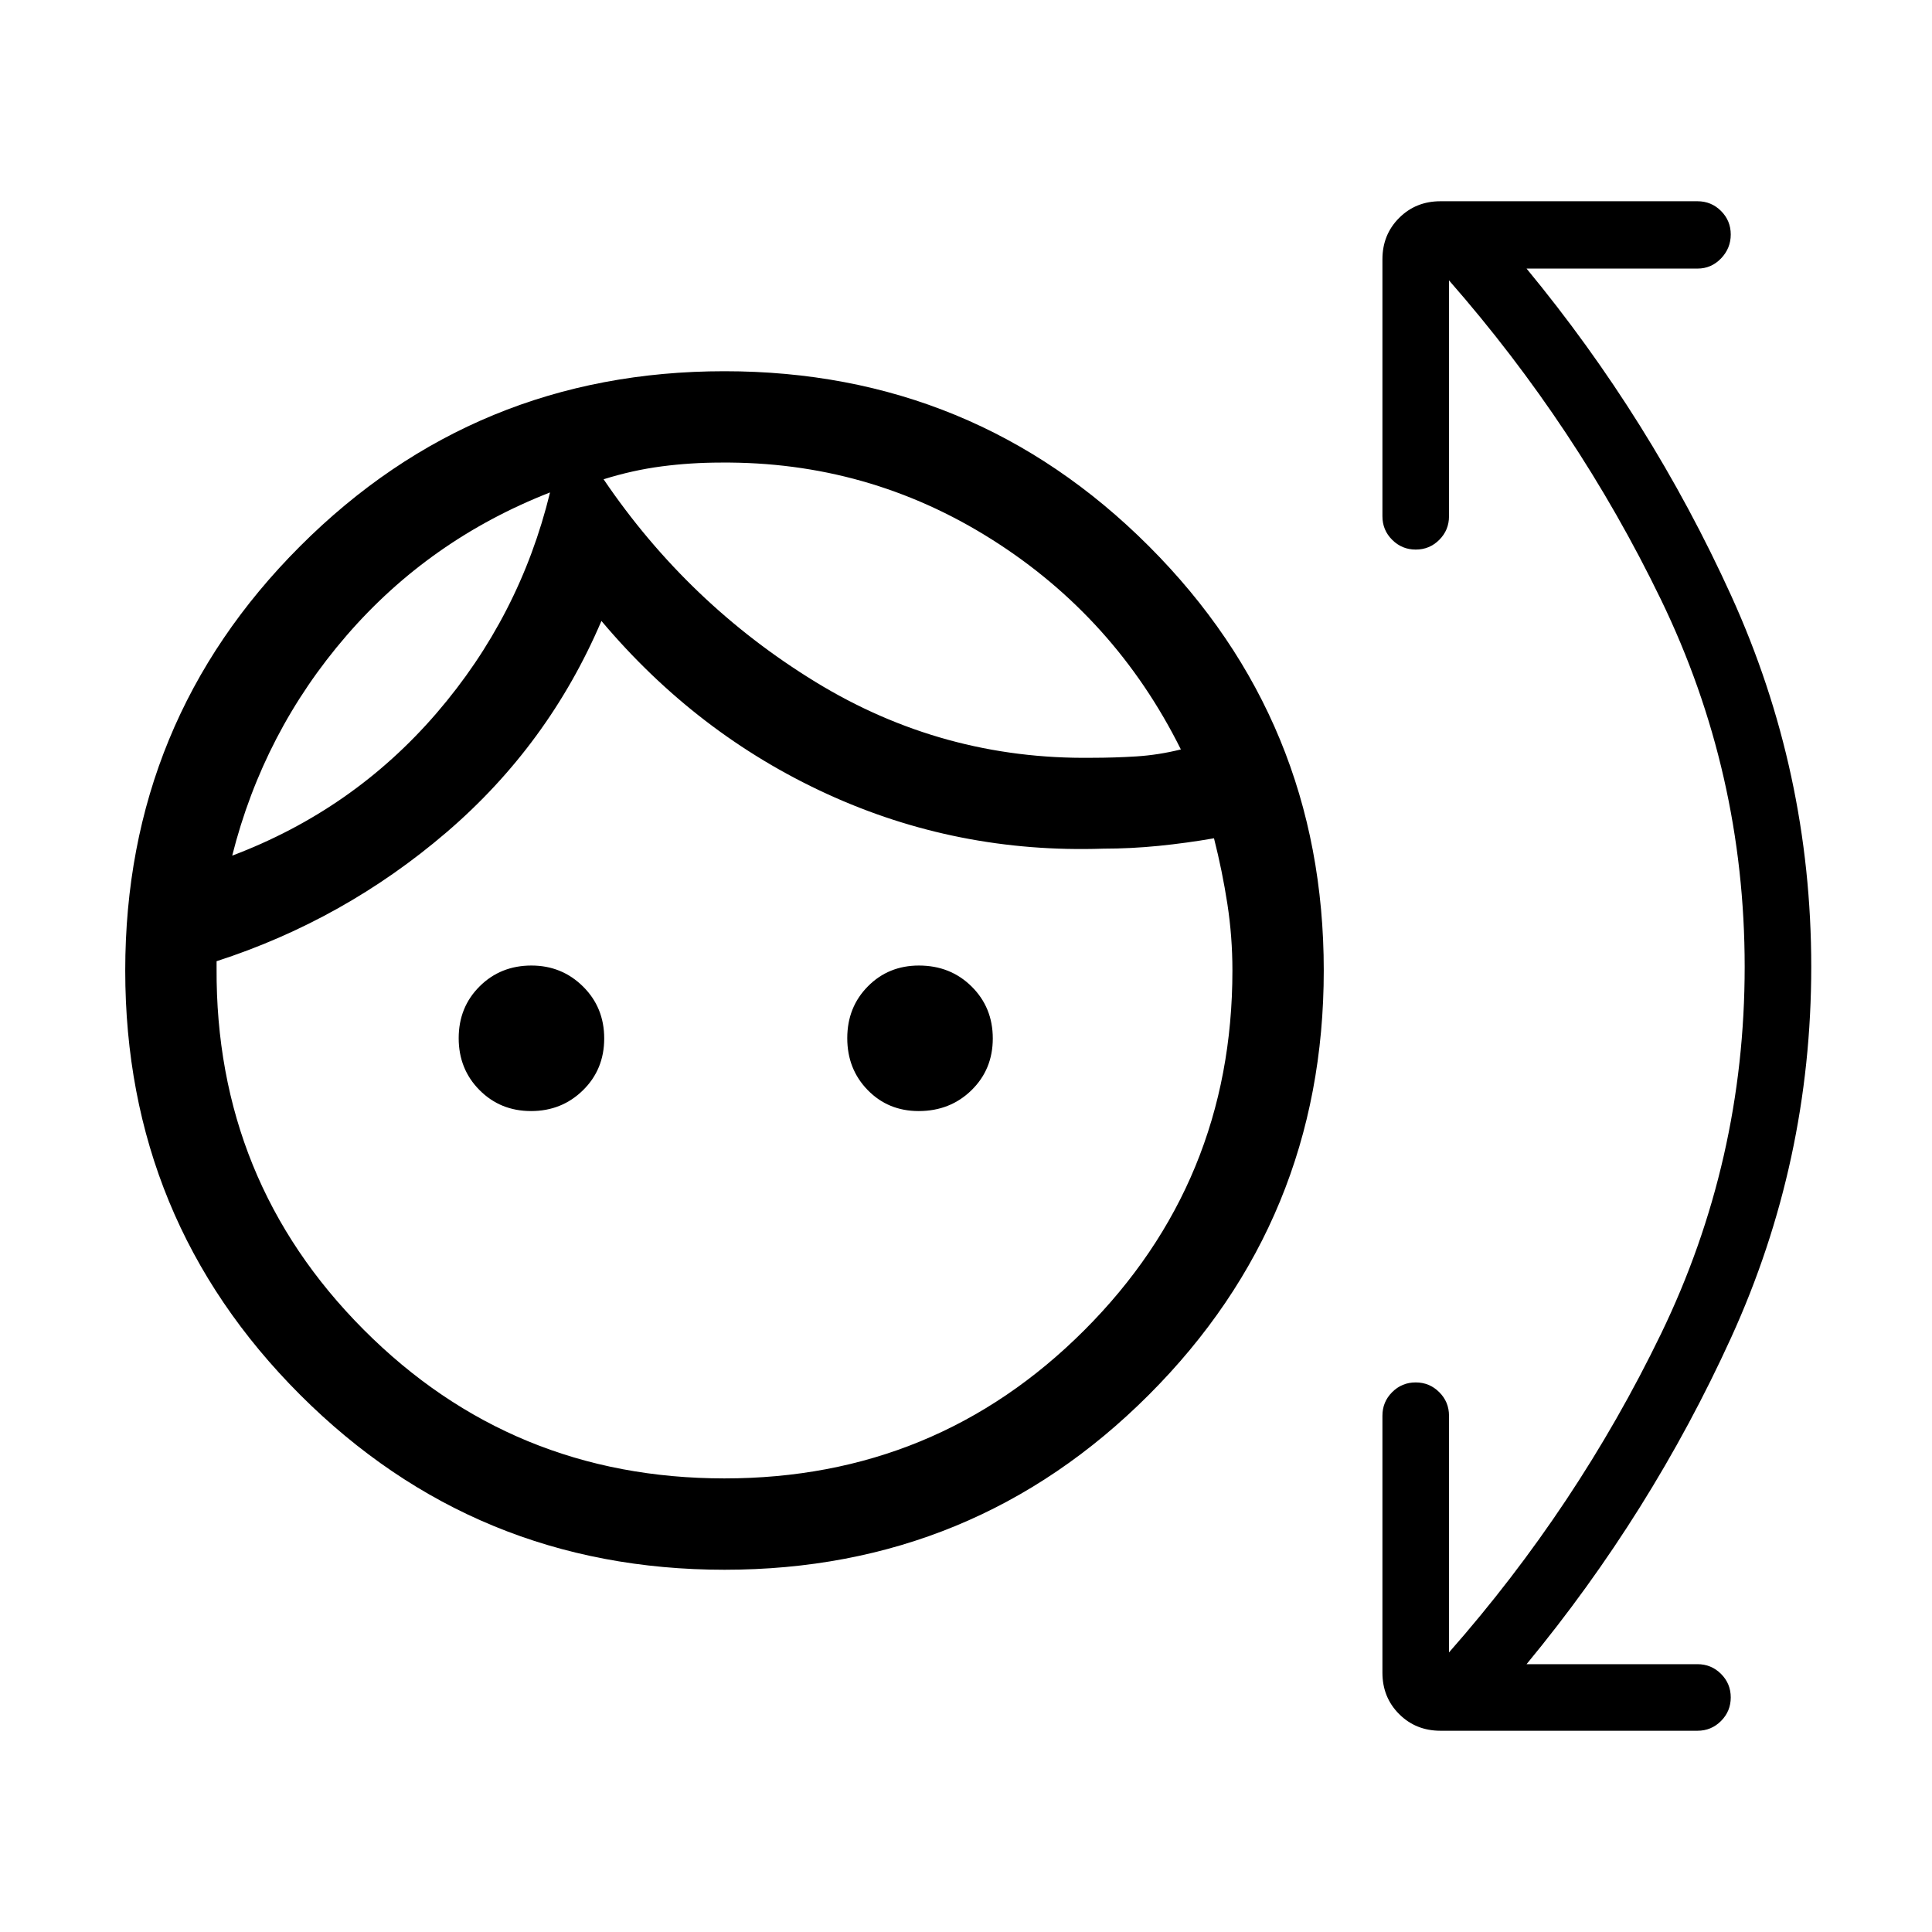 <svg xmlns="http://www.w3.org/2000/svg" height="48" viewBox="0 -960 960 960" width="48"><path d="M360.02-180q-123.94 0-210.87-86.91-86.92-86.9-86.92-210.84t86.91-210.86q86.9-86.93 210.84-86.93t210.87 86.91q86.92 86.9 86.92 210.84t-86.91 210.87Q483.96-180 360.02-180Zm-.02-45.39q105.16 0 178.77-73.61 73.61-73.61 73.61-178.77 0-16.82-2.5-33.06-2.5-16.25-6.65-32.63-13.69 2.38-27.5 3.77-13.81 1.38-27.5 1.38-72.69 2.46-137.38-27.23-64.7-29.69-112-85.92-26.31 61.61-77.04 105.08-50.73 43.46-114.19 64v3.38q-.62 105.69 73.03 179.65 73.66 73.96 179.35 73.96Zm-96.12-182.53q-15.26 0-25.61-10.42-10.35-10.41-10.35-25.8 0-15.4 10.4-25.74 10.39-10.35 25.76-10.35 15.07 0 25.61 10.41 10.54 10.42 10.54 25.81 0 15.39-10.54 25.74-10.54 10.35-25.81 10.35Zm192.59 0q-15.13 0-25.3-10.42Q421-428.75 421-444.14q0-15.4 10.24-25.74 10.23-10.35 25.37-10.35 15.65 0 26.17 10.41 10.53 10.42 10.53 25.81 0 15.39-10.59 25.74-10.59 10.35-26.25 10.35ZM273.31-715.31q-59.85 23.39-101.12 71.12-41.27 47.73-56.81 109.35 60.08-22.7 101.51-70.77 41.42-48.08 56.42-109.7Zm84.84-14.84q-14.84 0-29.3 1.88-14.47 1.89-28.93 6.42Q341.84-660 405.08-621.23q63.23 38.77 137.53 37.77 11.08 0 22.08-.69 11-.7 22.08-3.46-32.69-65.7-94.08-104.43-61.38-38.73-134.54-38.11Zm-84.84 14.84Zm26.61-6.54ZM720-138.92q63.69-72.31 105.31-158.23 41.61-85.93 41.61-182.47 0-96.53-41.61-182.46Q783.69-748 720-820.69v117.23q0 6.87-4.83 11.7-4.83 4.84-11.69 4.84-6.87 0-11.71-4.84-4.85-4.83-4.85-11.7v-127.69q0-12.26 8.3-20.56 8.29-8.29 20.55-8.29h127.69q6.87 0 11.71 4.83 4.83 4.83 4.83 11.69 0 6.87-4.83 11.9-4.84 5.04-11.71 5.04h-84.92q61.84 74.93 101.65 162.46Q900-576.54 900-479.62q0 96.93-39.81 184.27Q820.38-208 758.54-133.08h84.92q6.87 0 11.71 4.83 4.83 4.83 4.83 11.69 0 6.87-4.83 11.71-4.84 4.85-11.71 4.85H715.77q-12.26 0-20.55-8.29-8.3-8.3-8.3-20.56v-127.69q0-6.87 4.83-11.7 4.83-4.84 11.69-4.84 6.87 0 11.71 4.84 4.85 4.83 4.85 11.7v117.62Z"/></svg>
